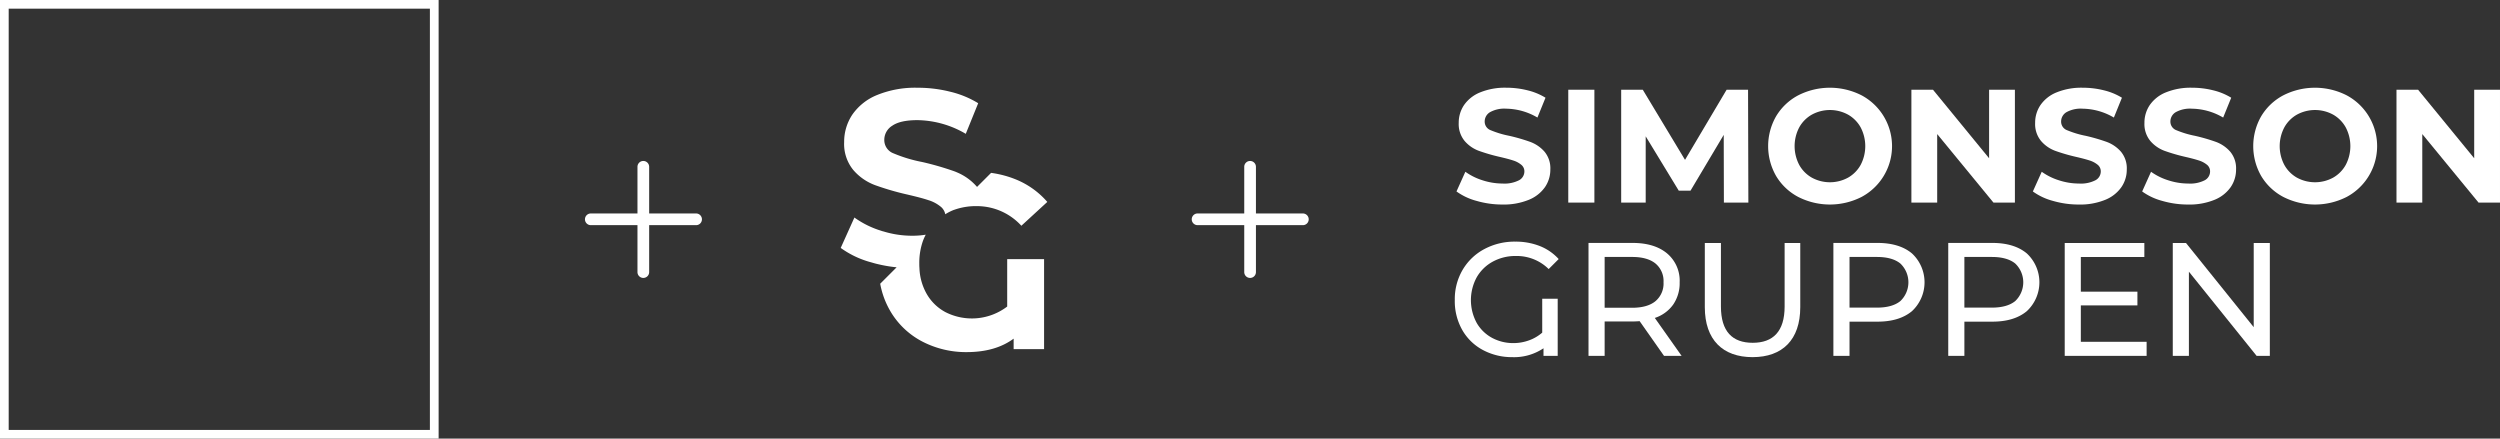 <svg xmlns="http://www.w3.org/2000/svg" width="800" height="140.361" viewBox="0 0 800 140.361">
  <rect x="0" y="0" width="800" height="140.361" fill="#333333" stroke="none"/>
  <g id="Group_104" data-name="Group 104" transform="translate(14970.999 -1580)">
    <path id="Path_53" data-name="Path 53" d="M75.353,592.613V732.974H215.714V592.613ZM212.919,730.194H78.134v-134.8H212.919Z" transform="translate(-15046.352 987.387)" fill="#fff"/>
    <g id="Group_102" data-name="Group 102" transform="translate(-14701.972 1608.072)">
      <path id="Path_54" data-name="Path 54" d="M165.931,653.614v28.8h-9.74v-3.363q-5.809,4.3-14.981,4.309a30.353,30.353,0,0,1-14.18-3.349,25.417,25.417,0,0,1-10.293-9.754,26.876,26.876,0,0,1-3.247-8.779l5.256-5.256a43.222,43.222,0,0,1-5.838-.975q-1.07-.24-2.14-.568a29.792,29.792,0,0,1-9.915-4.659l4.382-9.725a29.374,29.374,0,0,0,8.531,4.222,5.351,5.351,0,0,0,.786.233,31.2,31.2,0,0,0,9.1,1.369,26.154,26.154,0,0,0,4.411-.335,16.581,16.581,0,0,0-.9,2.009A20.959,20.959,0,0,0,126,654.9c0,.524,0,1.019.044,1.5a17.97,17.97,0,0,0,2.213,8.138,15.124,15.124,0,0,0,6.115,6.028,18.658,18.658,0,0,0,19.756-1.791V653.614Z" transform="translate(-100.853 -598.757)" fill="#fff"/>
      <path id="Path_55" data-name="Path 55" d="M166.618,648.306l-8.3,7.629a19.25,19.25,0,0,0-11.574-6.1,20.284,20.284,0,0,0-2.854-.189,20.642,20.642,0,0,0-7.09,1.194h-.029a15.688,15.688,0,0,0-2.8,1.412c0-.029-.015-.029-.015-.058a4.135,4.135,0,0,0-1.441-2.358,11.573,11.573,0,0,0-4-2.111c-1.558-.524-3.683-1.077-6.348-1.7-.073-.015-.146-.044-.233-.058a87.519,87.519,0,0,1-10.424-3.028,16.954,16.954,0,0,1-6.988-4.863,13.146,13.146,0,0,1-2.912-8.925,15.617,15.617,0,0,1,2.635-8.808,17.714,17.714,0,0,1,7.935-6.26,32.3,32.3,0,0,1,12.943-2.315,42.481,42.481,0,0,1,10.453,1.281,30.777,30.777,0,0,1,8.925,3.669l-3.975,9.8a31.269,31.269,0,0,0-15.476-4.382c-3.611,0-6.289.583-8.007,1.762a5.314,5.314,0,0,0-2.591,4.615,4.542,4.542,0,0,0,2.985,4.265,45.814,45.814,0,0,0,9.128,2.752,93.235,93.235,0,0,1,10.453,3.028c.364.146.713.291,1.063.451a17.194,17.194,0,0,1,5.9,4.324.852.852,0,0,1,.146.175l4.5-4.5a32.6,32.6,0,0,1,7.949,2.111A26.527,26.527,0,0,1,166.618,648.306Z" transform="translate(-100.507 -611.763)" fill="#fff"/>
    </g>
    <g id="Group_103" data-name="Group 103" transform="translate(-14505.468 1608.073)">
      <path id="Path_56" data-name="Path 56" d="M198.63,647.423A19.47,19.47,0,0,1,192.2,644.4l2.841-6.3a19.284,19.284,0,0,0,5.522,2.737,20.831,20.831,0,0,0,6.4,1.031,10.229,10.229,0,0,0,5.266-1.058,3.2,3.2,0,0,0,1.7-2.813,2.686,2.686,0,0,0-1.009-2.143,7.668,7.668,0,0,0-2.58-1.367q-1.575-.517-4.258-1.135a58.453,58.453,0,0,1-6.763-1.963,10.984,10.984,0,0,1-4.518-3.149,8.5,8.5,0,0,1-1.884-5.783,10.067,10.067,0,0,1,1.7-5.7,11.452,11.452,0,0,1,5.138-4.052,20.958,20.958,0,0,1,8.387-1.5,27.792,27.792,0,0,1,6.763.825,19.981,19.981,0,0,1,5.781,2.376l-2.581,6.347a20.173,20.173,0,0,0-10.014-2.838,9.4,9.4,0,0,0-5.189,1.134,3.47,3.47,0,0,0-1.677,3,2.927,2.927,0,0,0,1.936,2.762,30.356,30.356,0,0,0,5.908,1.78,59.2,59.2,0,0,1,6.764,1.96,11.226,11.226,0,0,1,4.516,3.1,8.3,8.3,0,0,1,1.884,5.73,9.864,9.864,0,0,1-1.728,5.653,11.614,11.614,0,0,1-5.189,4.052,21.16,21.16,0,0,1-8.414,1.5A29.549,29.549,0,0,1,198.63,647.423Z" transform="translate(-191.656 -611.209)" fill="#fff"/>
      <path id="Path_57" data-name="Path 57" d="M216.773,611.648h8.357v36.116h-8.357Z" transform="translate(-180.457 -611.009)" fill="#fff"/>
      <path id="Path_58" data-name="Path 58" d="M261.267,647.764l-.052-21.669-10.626,17.851h-3.766l-10.577-17.386v21.2H228.4V611.648h6.913l13.516,22.444,13.313-22.444H269l.1,36.116Z" transform="translate(-175.153 -611.009)" fill="#fff"/>
      <path id="Path_59" data-name="Path 59" d="M270.334,646.157a18,18,0,0,1-7.073-6.685,19.211,19.211,0,0,1,0-19.151,18.005,18.005,0,0,1,7.073-6.685,22.356,22.356,0,0,1,20.26,0,18.43,18.43,0,0,1,0,32.521,22.353,22.353,0,0,1-20.26,0Zm15.926-6.168a10.566,10.566,0,0,0,4.052-4.1,12.927,12.927,0,0,0,0-11.976,10.569,10.569,0,0,0-4.052-4.1,12.093,12.093,0,0,0-11.564,0,10.543,10.543,0,0,0-4.053,4.1,12.927,12.927,0,0,0,0,11.976,10.54,10.54,0,0,0,4.053,4.1,12.1,12.1,0,0,0,11.564,0Z" transform="translate(-160.428 -611.209)" fill="#fff"/>
      <path id="Path_60" data-name="Path 60" d="M325.313,611.648v36.116h-6.86l-18.008-21.927v21.927H292.19V611.648H299.1l17.955,21.927V611.648Z" transform="translate(-146.075 -611.009)" fill="#fff"/>
      <path id="Path_61" data-name="Path 61" d="M325.317,647.423a19.456,19.456,0,0,1-6.428-3.021l2.839-6.3a19.341,19.341,0,0,0,5.525,2.737,20.8,20.8,0,0,0,6.4,1.031,10.229,10.229,0,0,0,5.269-1.058,3.2,3.2,0,0,0,1.7-2.813,2.7,2.7,0,0,0-1-2.143,7.69,7.69,0,0,0-2.584-1.367q-1.575-.517-4.256-1.135a58.445,58.445,0,0,1-6.762-1.963,10.96,10.96,0,0,1-4.516-3.149,8.481,8.481,0,0,1-1.887-5.783,10.036,10.036,0,0,1,1.706-5.7,11.43,11.43,0,0,1,5.134-4.052,20.979,20.979,0,0,1,8.389-1.5,27.821,27.821,0,0,1,6.764.825,19.975,19.975,0,0,1,5.78,2.376l-2.578,6.347a20.191,20.191,0,0,0-10.016-2.838,9.4,9.4,0,0,0-5.187,1.134,3.473,3.473,0,0,0-1.68,3,2.929,2.929,0,0,0,1.936,2.762,30.336,30.336,0,0,0,5.911,1.78,59.071,59.071,0,0,1,6.762,1.96,11.206,11.206,0,0,1,4.516,3.1,8.306,8.306,0,0,1,1.887,5.73,9.877,9.877,0,0,1-1.731,5.653,11.617,11.617,0,0,1-5.187,4.052,21.161,21.161,0,0,1-8.415,1.5A29.554,29.554,0,0,1,325.317,647.423Z" transform="translate(-133.903 -611.209)" fill="#fff"/>
      <path id="Path_62" data-name="Path 62" d="M349.341,647.423a19.468,19.468,0,0,1-6.428-3.021l2.841-6.3a19.338,19.338,0,0,0,5.525,2.737,20.788,20.788,0,0,0,6.4,1.031,10.233,10.233,0,0,0,5.269-1.058,3.2,3.2,0,0,0,1.7-2.813,2.7,2.7,0,0,0-1-2.143,7.705,7.705,0,0,0-2.584-1.367q-1.575-.517-4.255-1.135a58.487,58.487,0,0,1-6.764-1.963,10.979,10.979,0,0,1-4.516-3.149,8.488,8.488,0,0,1-1.885-5.783,10.034,10.034,0,0,1,1.7-5.7,11.437,11.437,0,0,1,5.133-4.052,20.992,20.992,0,0,1,8.39-1.5,27.823,27.823,0,0,1,6.764.825,19.973,19.973,0,0,1,5.78,2.376l-2.58,6.347a20.19,20.19,0,0,0-10.015-2.838,9.4,9.4,0,0,0-5.187,1.134,3.474,3.474,0,0,0-1.682,3,2.93,2.93,0,0,0,1.938,2.762,30.3,30.3,0,0,0,5.911,1.78,59.176,59.176,0,0,1,6.762,1.96,11.226,11.226,0,0,1,4.516,3.1,8.306,8.306,0,0,1,1.887,5.73,9.877,9.877,0,0,1-1.731,5.653,11.629,11.629,0,0,1-5.189,4.052,21.154,21.154,0,0,1-8.413,1.5A29.563,29.563,0,0,1,349.341,647.423Z" transform="translate(-122.952 -611.209)" fill="#fff"/>
      <path id="Path_63" data-name="Path 63" d="M376.956,646.157a18.017,18.017,0,0,1-7.074-6.685,19.229,19.229,0,0,1,0-19.151,18.028,18.028,0,0,1,7.074-6.685,22.359,22.359,0,0,1,20.262,0,18.431,18.431,0,0,1,0,32.521,22.356,22.356,0,0,1-20.262,0Zm15.926-6.168a10.544,10.544,0,0,0,4.05-4.1,12.895,12.895,0,0,0,0-11.976,10.546,10.546,0,0,0-4.05-4.1,12.093,12.093,0,0,0-11.564,0,10.547,10.547,0,0,0-4.05,4.1,12.894,12.894,0,0,0,0,11.976,10.544,10.544,0,0,0,4.05,4.1,12.1,12.1,0,0,0,11.564,0Z" transform="translate(-111.822 -611.209)" fill="#fff"/>
      <path id="Path_64" data-name="Path 64" d="M431.936,611.648v36.116h-6.864l-18.005-21.927v21.927h-8.255V611.648h6.914l17.955,21.927V611.648Z" transform="translate(-97.468 -611.009)" fill="#fff"/>
      <path id="Path_65" data-name="Path 65" d="M219.807,663.312h4.954v18.274h-4.544v-2.425A16.889,16.889,0,0,1,210.153,682a19.586,19.586,0,0,1-9.112-2.171,16.562,16.562,0,0,1-6.709-6.323,18.682,18.682,0,0,1-2.5-9.834,18.491,18.491,0,0,1,2.5-9.6,17.692,17.692,0,0,1,6.917-6.634,20.454,20.454,0,0,1,9.938-2.4,20.982,20.982,0,0,1,7.871,1.419,16.116,16.116,0,0,1,6.016,4.155l-3.2,3.2a14.552,14.552,0,0,0-10.48-4.181,15.084,15.084,0,0,0-7.409,1.808,13.178,13.178,0,0,0-5.135,5.005,15.29,15.29,0,0,0,.025,14.661,12.52,12.52,0,0,0,4.982,4.775,14.234,14.234,0,0,0,6.712,1.625,14.645,14.645,0,0,0,4.93-.85,13.287,13.287,0,0,0,4.311-2.5Z" transform="translate(-191.828 -595.787)" fill="#fff"/>
      <path id="Path_66" data-name="Path 66" d="M245.38,681.457l-7.795-11.1c-.965.069-1.721.1-2.271.1h-8.932v11H221.22V645.322h14.094q7.019,0,11.047,3.354a11.388,11.388,0,0,1,4.026,9.24,12.094,12.094,0,0,1-2.064,7.125,11.651,11.651,0,0,1-5.886,4.285l8.571,12.13Zm-2.736-17.5a7.368,7.368,0,0,0,2.58-6.042,7.289,7.289,0,0,0-2.58-6.013q-2.583-2.09-7.486-2.091h-8.776v16.259h8.776Q240.061,666.073,242.645,663.959Z" transform="translate(-178.428 -595.658)" fill="#fff"/>
      <path id="Path_67" data-name="Path 67" d="M246.784,665.87V645.335h5.16v20.329c0,8,3.663,11.607,10.163,11.607s10.216-3.61,10.216-11.607V645.335h5.005V665.87c0,10.472-5.729,15.993-15.274,15.993C252.562,681.863,246.784,676.342,246.784,665.87Z" transform="translate(-166.775 -595.651)" fill="#fff"/>
      <path id="Path_68" data-name="Path 68" d="M300.184,648.677a12.615,12.615,0,0,1,0,18.481q-4.027,3.359-11.046,3.356h-8.932v10.944h-5.163V645.322h14.094Q296.157,645.322,300.184,648.677Zm-3.716,15.255a8.3,8.3,0,0,0,0-12.027q-2.584-2.09-7.486-2.091h-8.776v16.21h8.776Q293.885,666.023,296.469,663.931Z" transform="translate(-153.89 -595.658)" fill="#fff"/>
      <path id="Path_69" data-name="Path 69" d="M325.428,648.677a12.609,12.609,0,0,1,0,18.481q-4.02,3.359-11.044,3.356h-8.93v10.944h-5.164V645.322h14.094Q321.4,645.322,325.428,648.677Zm-3.712,15.255a8.3,8.3,0,0,0,0-12.027q-2.586-2.09-7.486-2.091h-8.776v16.21h8.776Q319.13,666.023,321.715,663.931Z" transform="translate(-142.382 -595.658)" fill="#fff"/>
      <path id="Path_70" data-name="Path 70" d="M352.1,676.963v4.488H325.89V645.335h25.482v4.49H331.048v11.092h18.107V665.3H331.048v11.66Z" transform="translate(-130.712 -595.651)" fill="#fff"/>
      <path id="Path_71" data-name="Path 71" d="M380.7,645.335v36.116h-4.231l-21.668-26.932v26.932h-5.16V645.335h4.231l21.669,26.934V645.335Z" transform="translate(-119.883 -595.651)" fill="#fff"/>
    </g>
    <path id="_001-plus" data-name="001-plus" d="M35.558,16.843H20.586V1.871a1.872,1.872,0,0,0-3.743,0V16.843H1.871a1.872,1.872,0,0,0,0,3.743H16.843V35.558a1.872,1.872,0,1,0,3.743,0V20.586H35.558a1.872,1.872,0,1,0,0-3.743Zm0,0" transform="translate(-14783.852 1631.466)" fill="#fff"/>
    <path id="_001-plus-2" data-name="001-plus" d="M35.558,16.843H20.586V1.871a1.872,1.872,0,0,0-3.743,0V16.843H1.871a1.872,1.872,0,0,0,0,3.743H16.843V35.558a1.872,1.872,0,1,0,3.743,0V20.586H35.558a1.872,1.872,0,1,0,0-3.743Zm0,0" transform="translate(-14589.685 1631.466)" fill="#fff"/>
  </g>
</svg>
